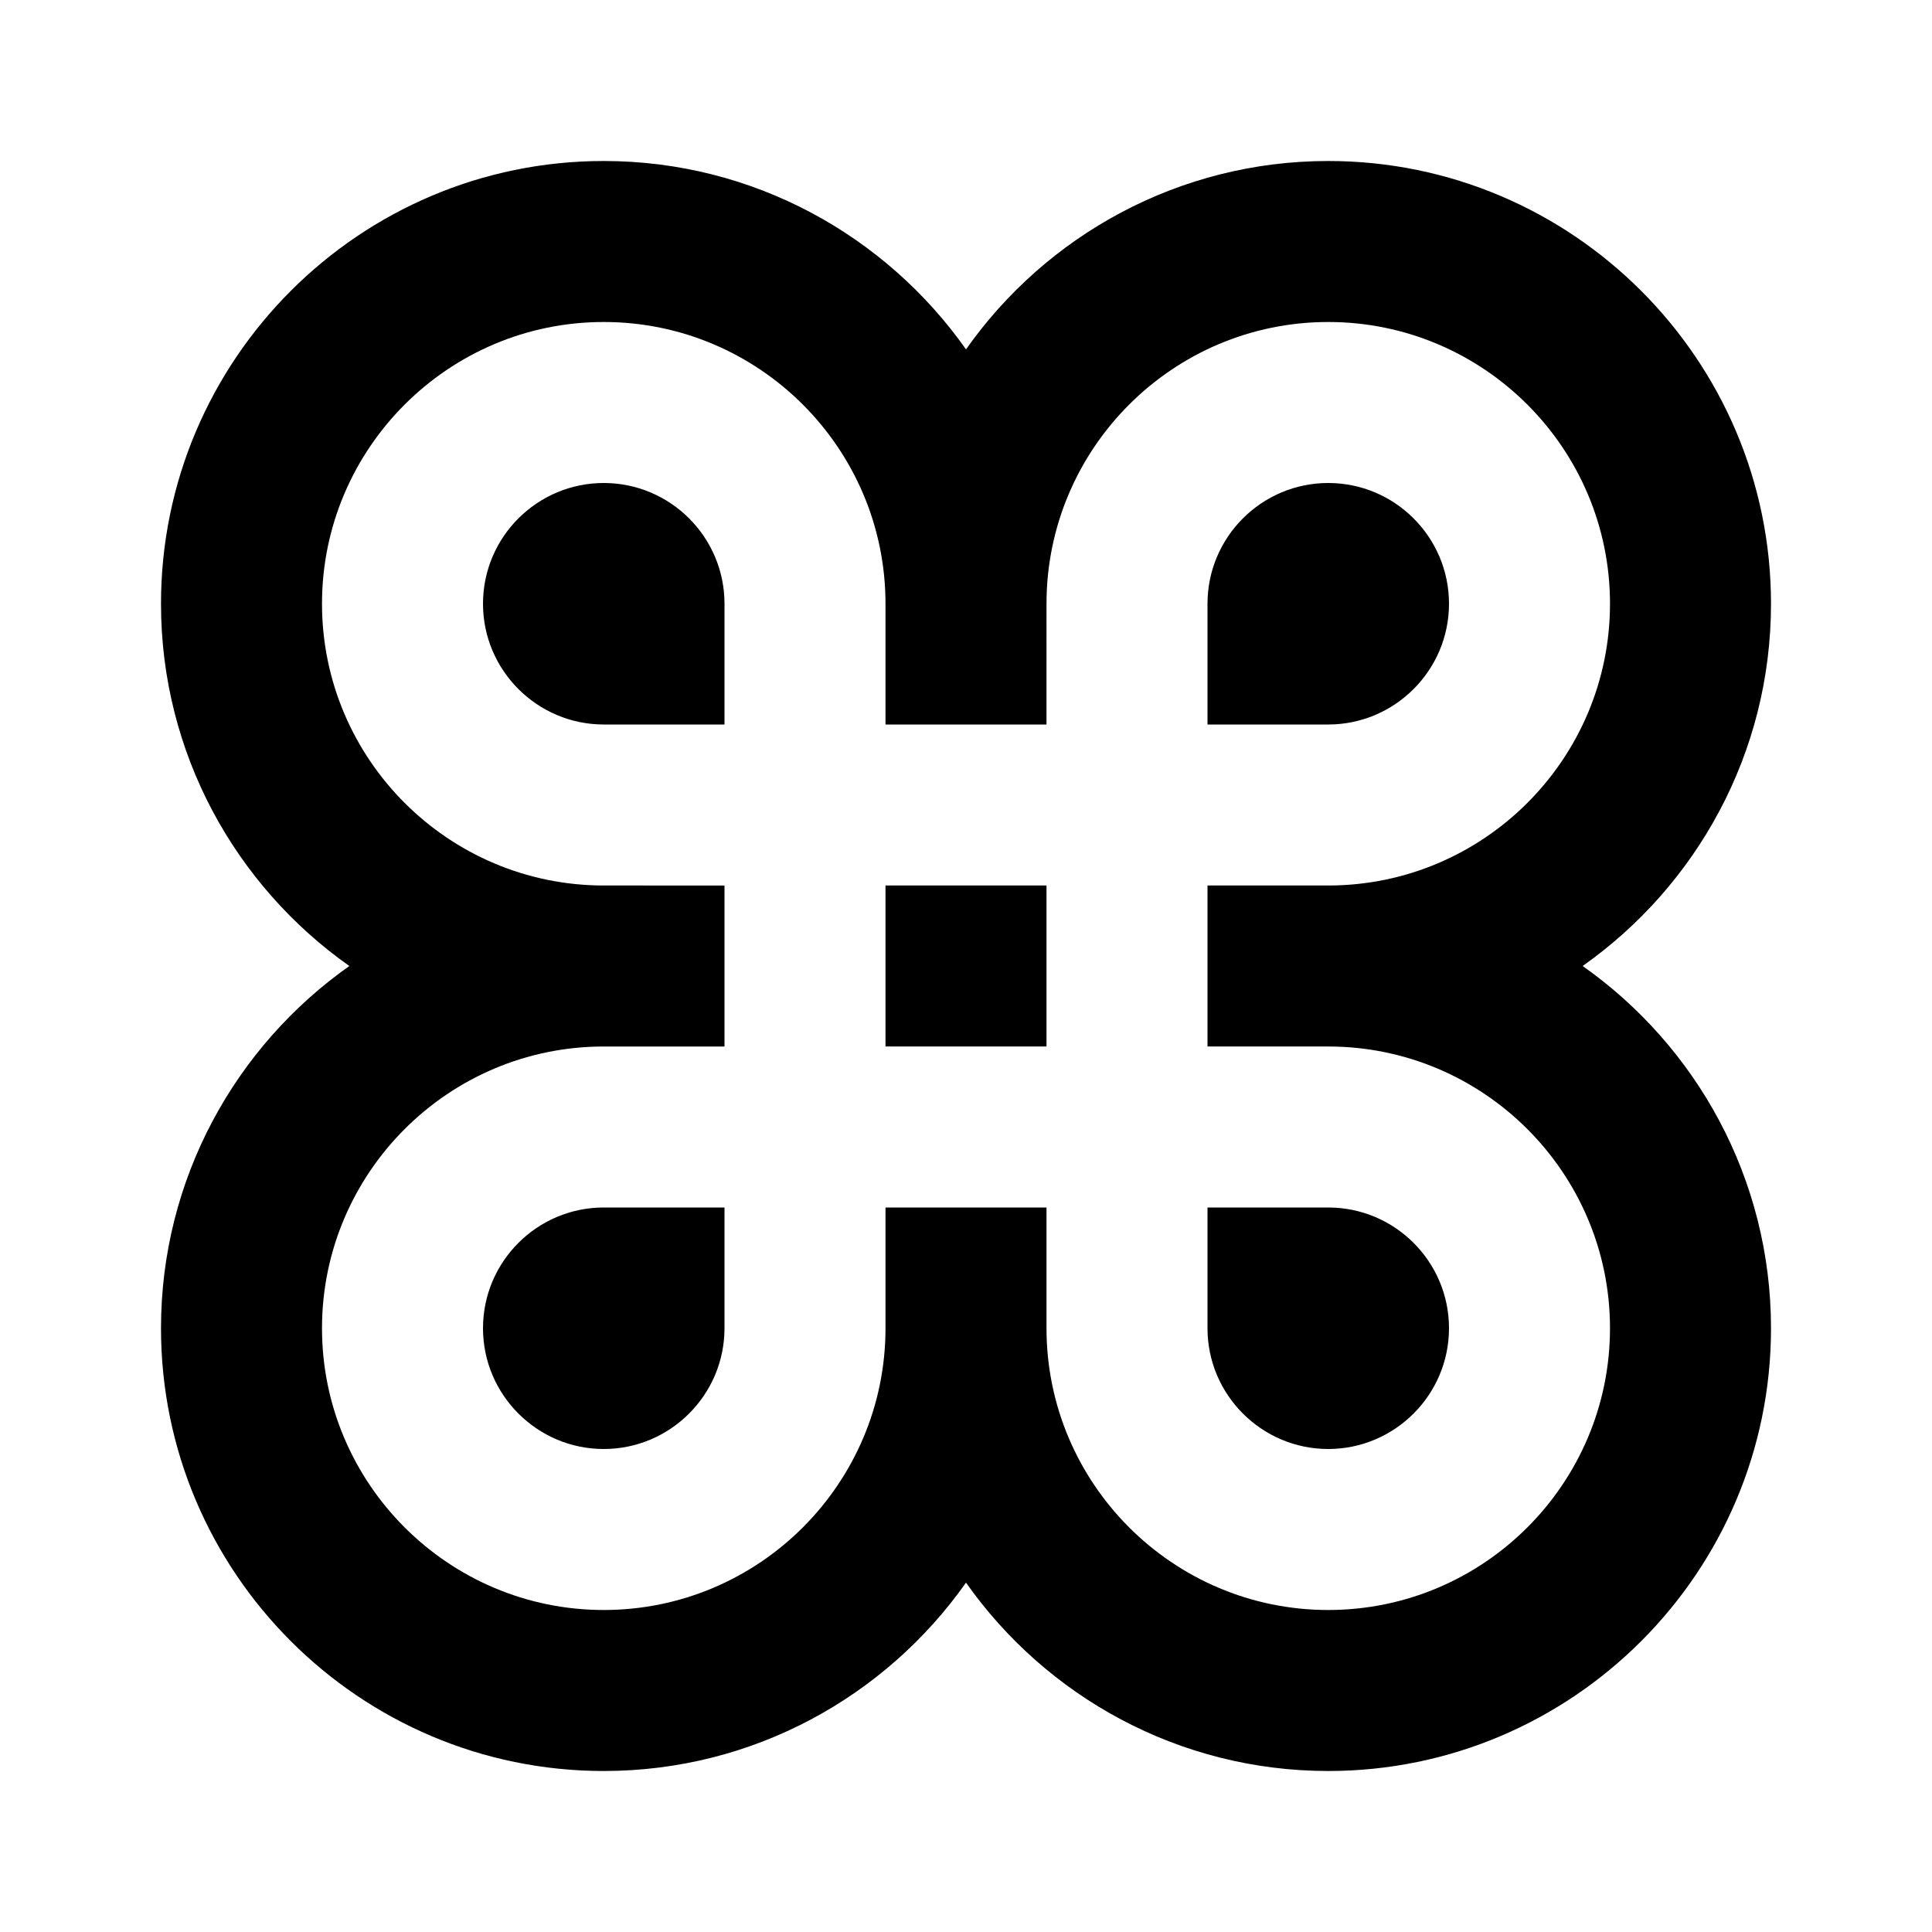 <svg version="1.1" xmlns="http://www.w3.org/2000/svg" xmlns:xlink="http://www.w3.org/1999/xlink" id="point-of-interest-outline" viewBox="0 0 24 24"><path d="M16.5 4C18.43 4 20 5.57 20 7.5S18.43 11 16.5 11H15v2h1.5c1.93 0 3.5 1.57 3.5 3.5S18.43 20 16.5 20 13 18.43 13 16.5V15h-2v1.5c0 1.93-1.57 3.5-3.5 3.5S4 18.43 4 16.5 5.57 13 7.5 13H9v-2H7.5C5.57 11 4 9.43 4 7.5S5.57 4 7.5 4 11 5.57 11 7.5V9h2V7.5C13 5.57 14.57 4 16.5 4M15 9h1.5c.827 0 1.5-.674 1.5-1.5 0-.828-.673-1.5-1.5-1.5S15 6.672 15 7.5V9M7.5 9H9V7.5C9 6.672 8.327 6 7.5 6S6 6.672 6 7.5C6 8.326 6.673 9 7.5 9m9 9c.827 0 1.5-.674 1.5-1.5 0-.828-.673-1.5-1.5-1.5H15v1.5c0 .826.673 1.5 1.5 1.5m-9 0c.827 0 1.5-.674 1.5-1.5V15H7.5c-.827 0-1.5.672-1.5 1.5 0 .826.673 1.5 1.5 1.5m9-16c-1.857 0-3.504.926-4.5 2.34C11.004 2.927 9.357 2 7.5 2 4.467 2 2 4.468 2 7.5c0 1.857.926 3.504 2.34 4.5C2.927 12.996 2 14.643 2 16.5 2 19.532 4.467 22 7.5 22c1.857 0 3.504-.926 4.5-2.34.996 1.414 2.643 2.34 4.5 2.34 3.033 0 5.5-2.468 5.5-5.5 0-1.857-.926-3.504-2.34-4.5C21.073 11.004 22 9.357 22 7.5 22 4.468 19.533 2 16.5 2zM13 11h-2v2h2z"/></svg>